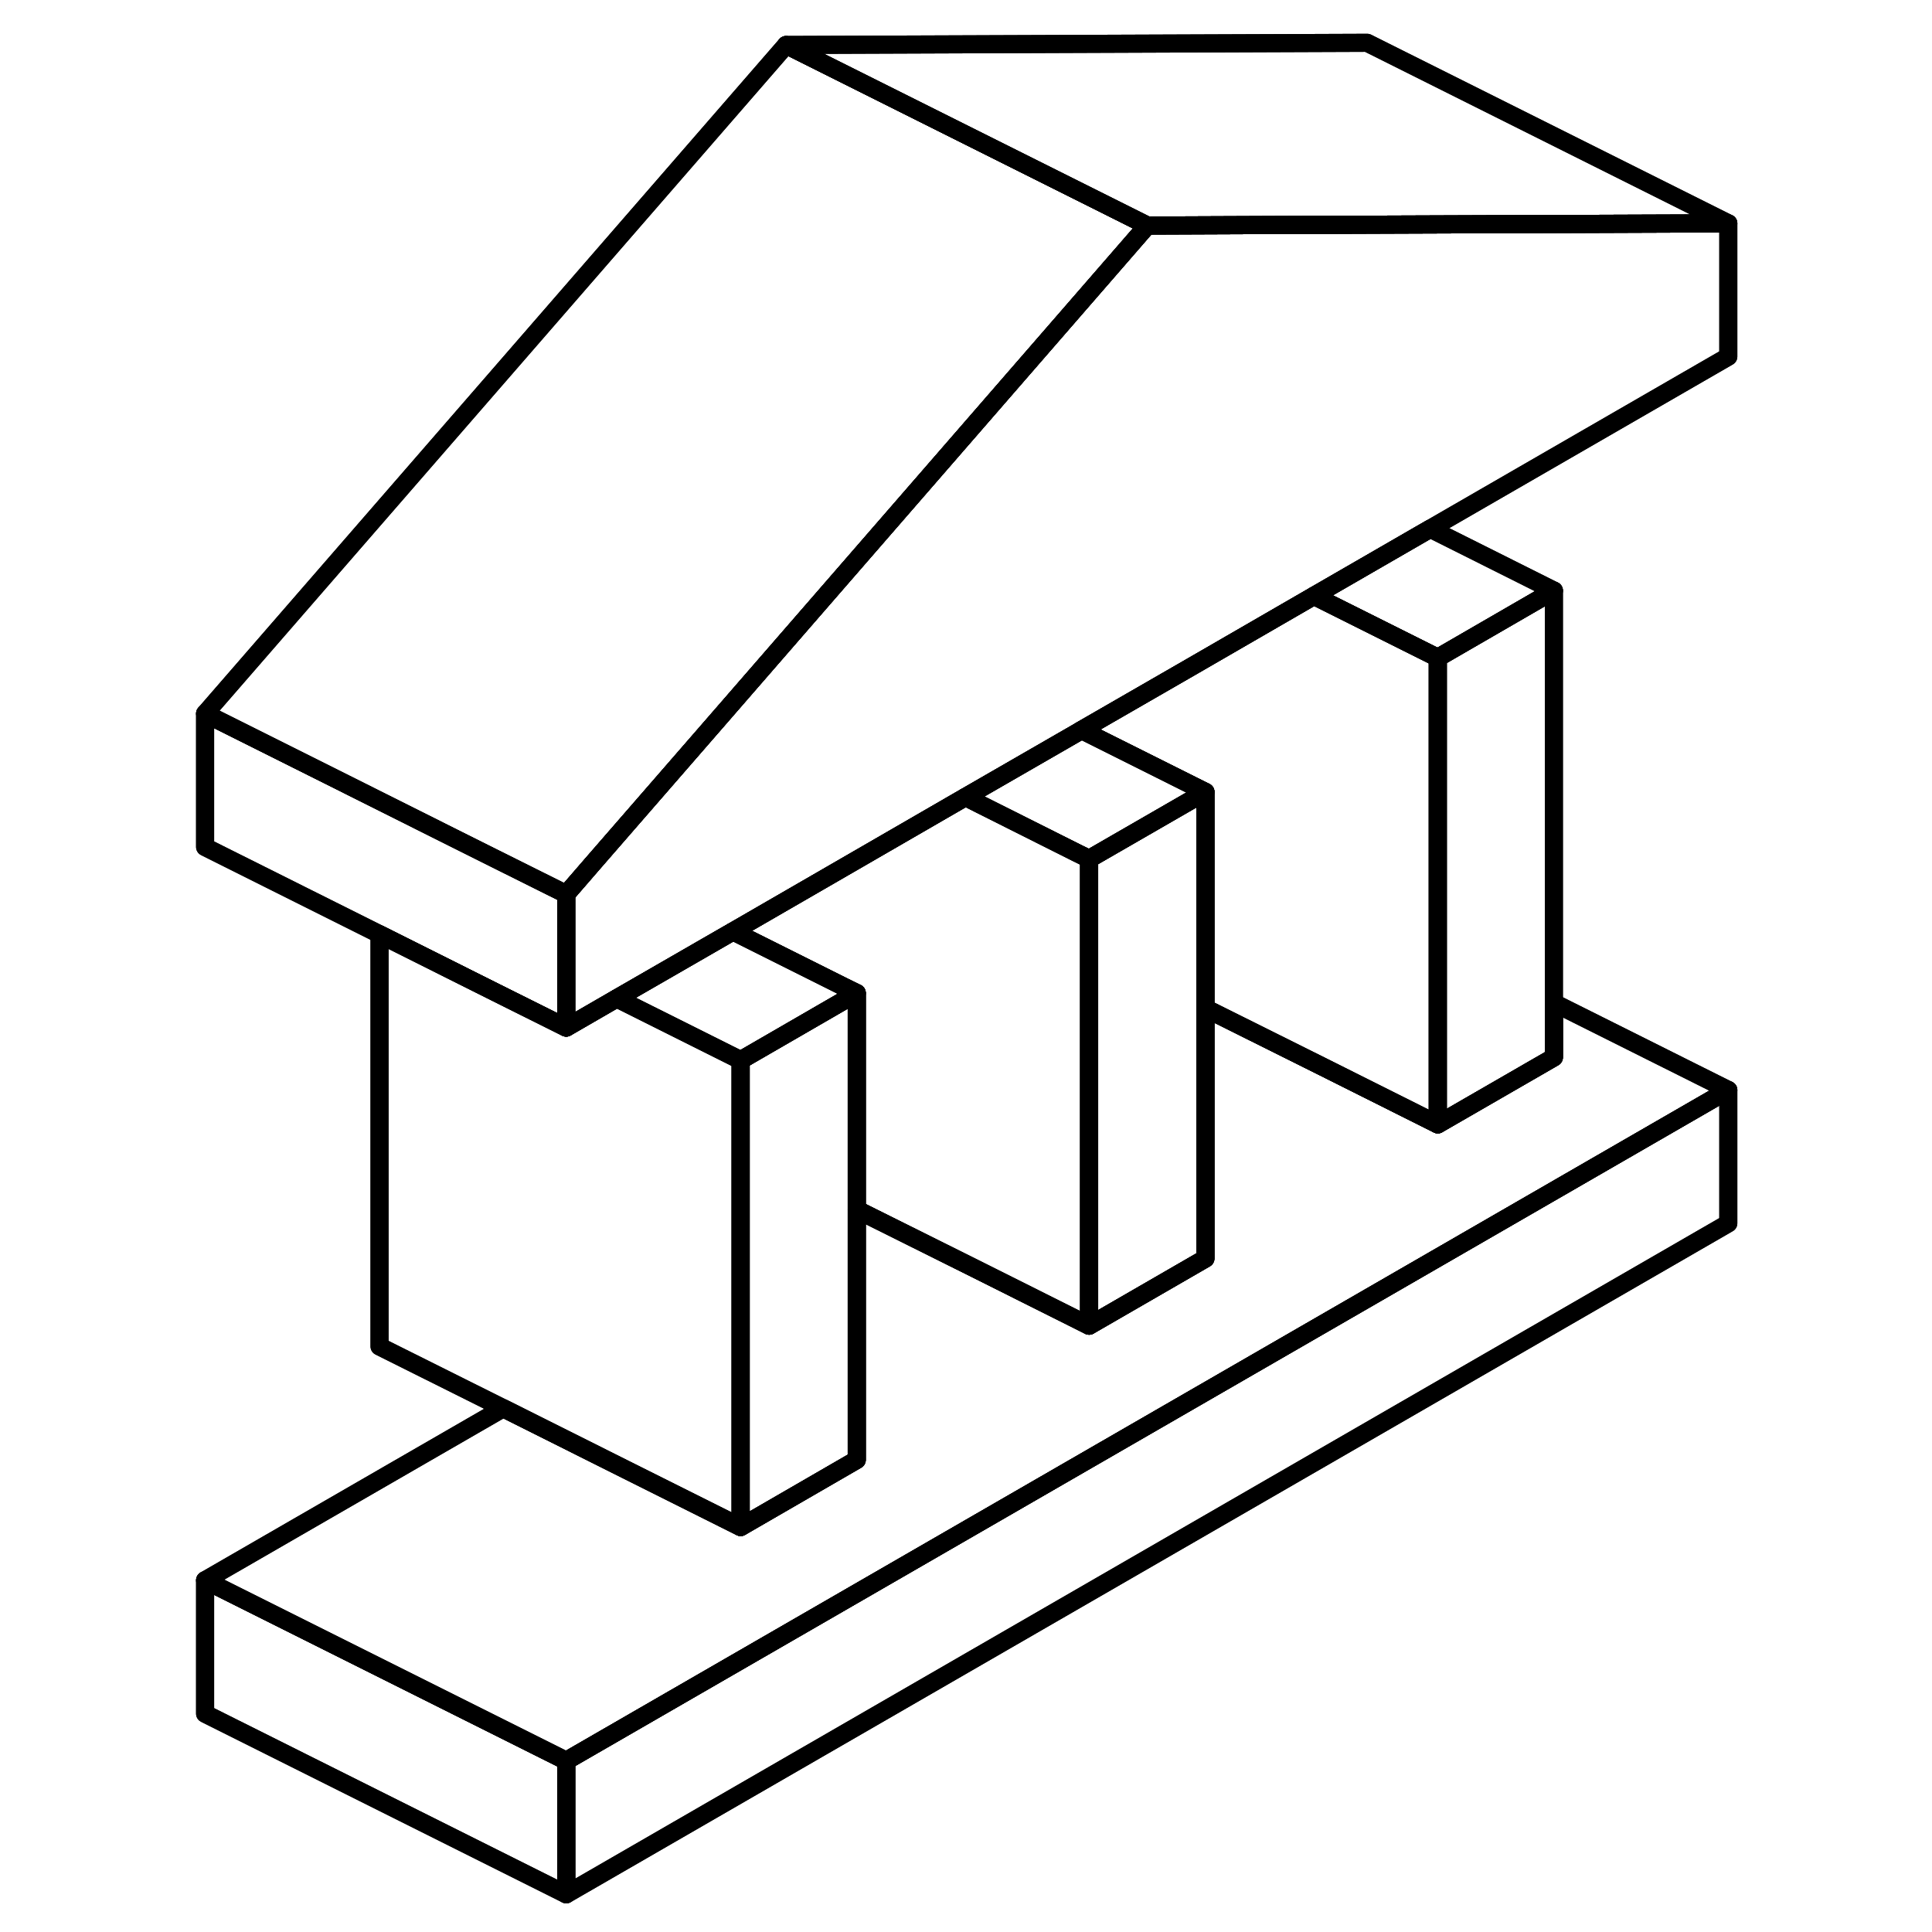 <svg width="24" height="24" viewBox="0 0 90 107" fill="none" xmlns="http://www.w3.org/2000/svg" stroke-width="1px" stroke-linecap="round" stroke-linejoin="round">
    <path d="M87.219 60.371V67.751L22.859 104.911V97.521L87.219 60.371Z" stroke="currentColor" stroke-linejoin="round"/>
    <path d="M77.559 32.711V58.561L71.129 62.271V36.431L77.559 32.711Z" stroke="currentColor" stroke-linejoin="round"/>
    <path d="M87.219 12.371V19.751L70.71 29.281L64.269 33.001L57.559 36.881L51.399 40.431L51.129 40.591L44.969 44.141L38.259 48.021L32.099 51.581L31.819 51.741L25.659 55.291L22.859 56.911V49.521L24.409 47.731L31.819 39.211L32.809 38.071L34.669 35.931L47.549 21.111L55.039 12.491L62.519 12.461L87.219 12.371Z" stroke="currentColor" stroke-linejoin="round"/>
    <path d="M87.219 60.371L22.859 97.521L2.859 87.521L19.369 77.991L26.22 81.421L32.519 84.571L38.95 80.851V66.991L45.529 70.271L51.819 73.421L58.259 69.701V55.841L64.839 59.121L71.129 62.271L77.559 58.561V55.541L87.219 60.371Z" stroke="currentColor" stroke-linejoin="round"/>
    <path d="M38.95 55.001V80.851L32.52 84.571V58.721L38.26 55.401L38.95 55.001Z" stroke="currentColor" stroke-linejoin="round"/>
    <path d="M58.26 43.861L57.56 44.261L51.82 47.571L51.13 47.231L44.97 44.141L51.13 40.591L51.4 40.431L57.56 43.511L58.26 43.861Z" stroke="currentColor" stroke-linejoin="round"/>
    <path d="M71.129 36.431V62.271L64.839 59.121L58.259 55.841V43.861L57.559 43.511L51.399 40.431L57.559 36.881L64.269 33.001L71.129 36.431Z" stroke="currentColor" stroke-linejoin="round"/>
    <path d="M87.219 12.371L62.519 12.461L55.039 12.491L35.039 2.491L67.219 2.371L87.219 12.371Z" stroke="currentColor" stroke-linejoin="round"/>
    <path d="M22.859 49.521V56.911L18.95 54.961L12.519 51.741L2.859 46.911V39.521L9.719 42.951L16.569 46.381L18.95 47.571L22.859 49.521Z" stroke="currentColor" stroke-linejoin="round"/>
    <path d="M77.56 32.711L71.13 36.431L64.269 33.001L70.71 29.281L77.56 32.711Z" stroke="currentColor" stroke-linejoin="round"/>
    <path d="M55.039 12.491L47.549 21.111L34.669 35.931L32.809 38.071L31.819 39.211L24.409 47.731L22.859 49.521L18.95 47.571L16.569 46.381L9.719 42.951L2.859 39.521L35.039 2.491L55.039 12.491Z" stroke="currentColor" stroke-linejoin="round"/>
    <path d="M58.259 43.861V69.701L51.819 73.421V47.571L57.559 44.261L58.259 43.861Z" stroke="currentColor" stroke-linejoin="round"/>
    <path d="M51.82 47.571V73.421L45.529 70.271L38.95 66.991V55.001L38.26 54.661L32.1 51.581L38.26 48.021L44.97 44.141L51.13 47.231L51.82 47.571Z" stroke="currentColor" stroke-linejoin="round"/>
    <path d="M38.949 55.001L38.259 55.401L32.519 58.721L31.819 58.371L25.659 55.291L31.819 51.741L32.099 51.581L38.259 54.661L38.949 55.001Z" stroke="currentColor" stroke-linejoin="round"/>
    <path d="M32.52 58.721V84.571L26.22 81.421L19.37 77.991L12.52 74.571V51.741L18.95 54.961L22.86 56.911L25.66 55.291L31.82 58.371L32.52 58.721Z" stroke="currentColor" stroke-linejoin="round"/>
    <path d="M22.859 97.521V104.911L2.859 94.911V87.521L22.859 97.521Z" stroke="currentColor" stroke-linejoin="round"/>
    <path d="M87.219 60.371V67.751L22.859 104.911V97.521L87.219 60.371Z" stroke="currentColor" stroke-linejoin="round"/>
    <path d="M77.559 32.711V58.561L71.129 62.271V36.431L77.559 32.711Z" stroke="currentColor" stroke-linejoin="round"/>
    <path d="M87.219 12.371V19.751L70.71 29.281L64.269 33.001L57.559 36.881L51.399 40.431L51.129 40.591L44.969 44.141L38.259 48.021L32.099 51.581L31.819 51.741L25.659 55.291L22.859 56.911V49.521L24.409 47.731L31.819 39.211L32.809 38.071L34.669 35.931L47.549 21.111L55.039 12.491L62.519 12.461L87.219 12.371Z" stroke="currentColor" stroke-linejoin="round"/>
    <path d="M87.219 60.371L22.859 97.521L2.859 87.521L19.369 77.991L26.22 81.421L32.519 84.571L38.95 80.851V66.991L45.529 70.271L51.819 73.421L58.259 69.701V55.841L64.839 59.121L71.129 62.271L77.559 58.561V55.541L87.219 60.371Z" stroke="currentColor" stroke-linejoin="round"/>
    <path d="M38.95 55.001V80.851L32.52 84.571V58.721L38.26 55.401L38.95 55.001Z" stroke="currentColor" stroke-linejoin="round"/>
    <path d="M58.26 43.861L57.56 44.261L51.82 47.571L51.13 47.231L44.97 44.141L51.13 40.591L51.4 40.431L57.56 43.511L58.26 43.861Z" stroke="currentColor" stroke-linejoin="round"/>
    <path d="M71.129 36.431V62.271L64.839 59.121L58.259 55.841V43.861L57.559 43.511L51.399 40.431L57.559 36.881L64.269 33.001L71.129 36.431Z" stroke="currentColor" stroke-linejoin="round"/>
    <path d="M87.219 12.371L62.519 12.461L55.039 12.491L35.039 2.491L67.219 2.371L87.219 12.371Z" stroke="currentColor" stroke-linejoin="round"/>
    <path d="M22.859 49.521V56.911L18.95 54.961L12.519 51.741L2.859 46.911V39.521L9.719 42.951L16.569 46.381L18.95 47.571L22.859 49.521Z" stroke="currentColor" stroke-linejoin="round"/>
    <path d="M77.56 32.711L71.13 36.431L64.269 33.001L70.71 29.281L77.56 32.711Z" stroke="currentColor" stroke-linejoin="round"/>
    <path d="M55.039 12.491L47.549 21.111L34.669 35.931L32.809 38.071L31.819 39.211L24.409 47.731L22.859 49.521L18.95 47.571L16.569 46.381L9.719 42.951L2.859 39.521L35.039 2.491L55.039 12.491Z" stroke="currentColor" stroke-linejoin="round"/>
    <path d="M58.259 43.861V69.701L51.819 73.421V47.571L57.559 44.261L58.259 43.861Z" stroke="currentColor" stroke-linejoin="round"/>
    <path d="M51.82 47.571V73.421L45.529 70.271L38.95 66.991V55.001L38.26 54.661L32.1 51.581L38.26 48.021L44.97 44.141L51.13 47.231L51.82 47.571Z" stroke="currentColor" stroke-linejoin="round"/>
    <path d="M38.949 55.001L38.259 55.401L32.519 58.721L31.819 58.371L25.659 55.291L31.819 51.741L32.099 51.581L38.259 54.661L38.949 55.001Z" stroke="currentColor" stroke-linejoin="round"/>
    <path d="M32.52 58.721V84.571L26.22 81.421L19.37 77.991L12.52 74.571V51.741L18.95 54.961L22.86 56.911L25.66 55.291L31.82 58.371L32.52 58.721Z" stroke="currentColor" stroke-linejoin="round"/>
    <path d="M22.859 97.521V104.911L2.859 94.911V87.521L22.859 97.521Z" stroke="currentColor" stroke-linejoin="round"/>
</svg>